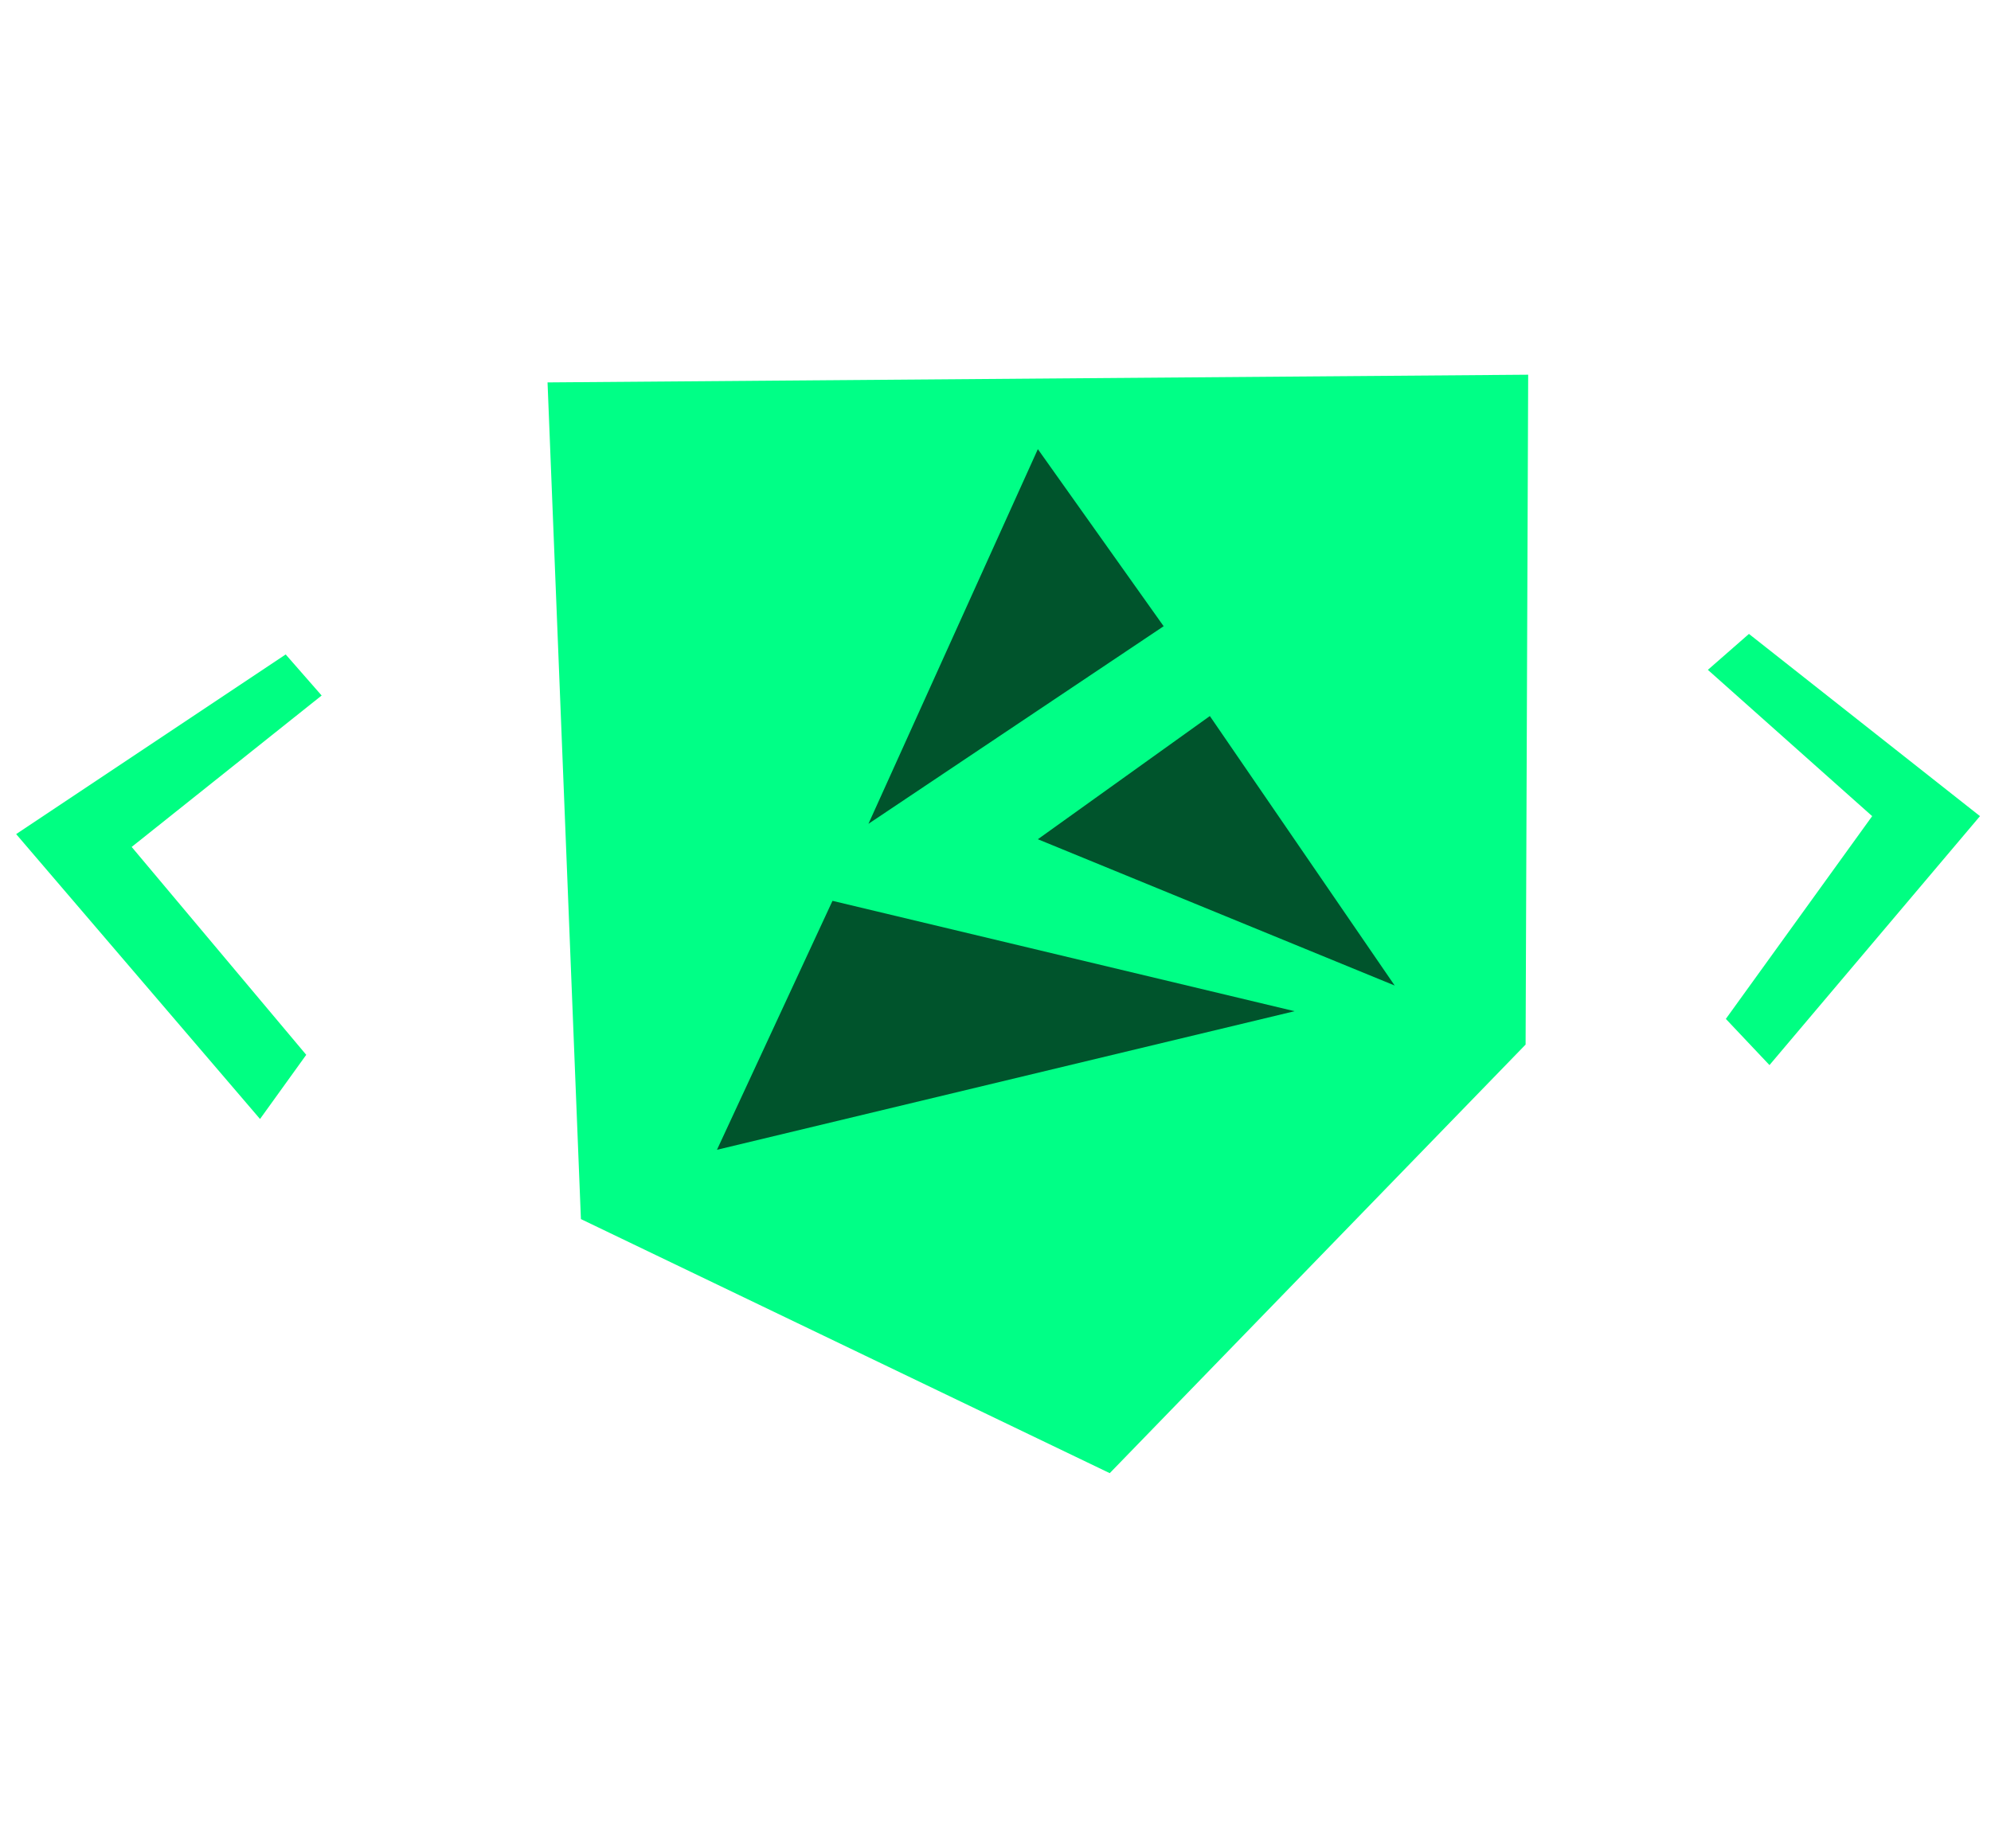 <svg alt="Logo do alpha lumen" version="1.2" xmlns="http://www.w3.org/2000/svg" viewBox="0 0 775 720" width="600" height="557">
	<title>Novo Projeto</title>
	<style>
		.s0 { fill: #00ff86 } 
		.s1 { fill: #00542c } 
		.s2 { fill: #00ff82 } 
	</style>
	<path id="Forma 1" class="s0" d="m213 149l382-3-1 261-162 167-206-99z"/>
	<path id="Camada 1" class="s1" d="m453 244l-115 77 66-146z"/>
	<path id="Camada 2" class="s1" d="m504 394l-225 54 45-97z"/>
	<path id="Camada 3" class="s1" d="m471 279l72 105-139-57zm3-2"/>
	<path id="Camada 4" class="s2" d="m665 261l16-14 90 71-82 97-17-18 57-79"/>
	<path id="Camada 5" class="s2" d="m51 330l68 81-18 25-95-111 105-70 14 16"/>
</svg>